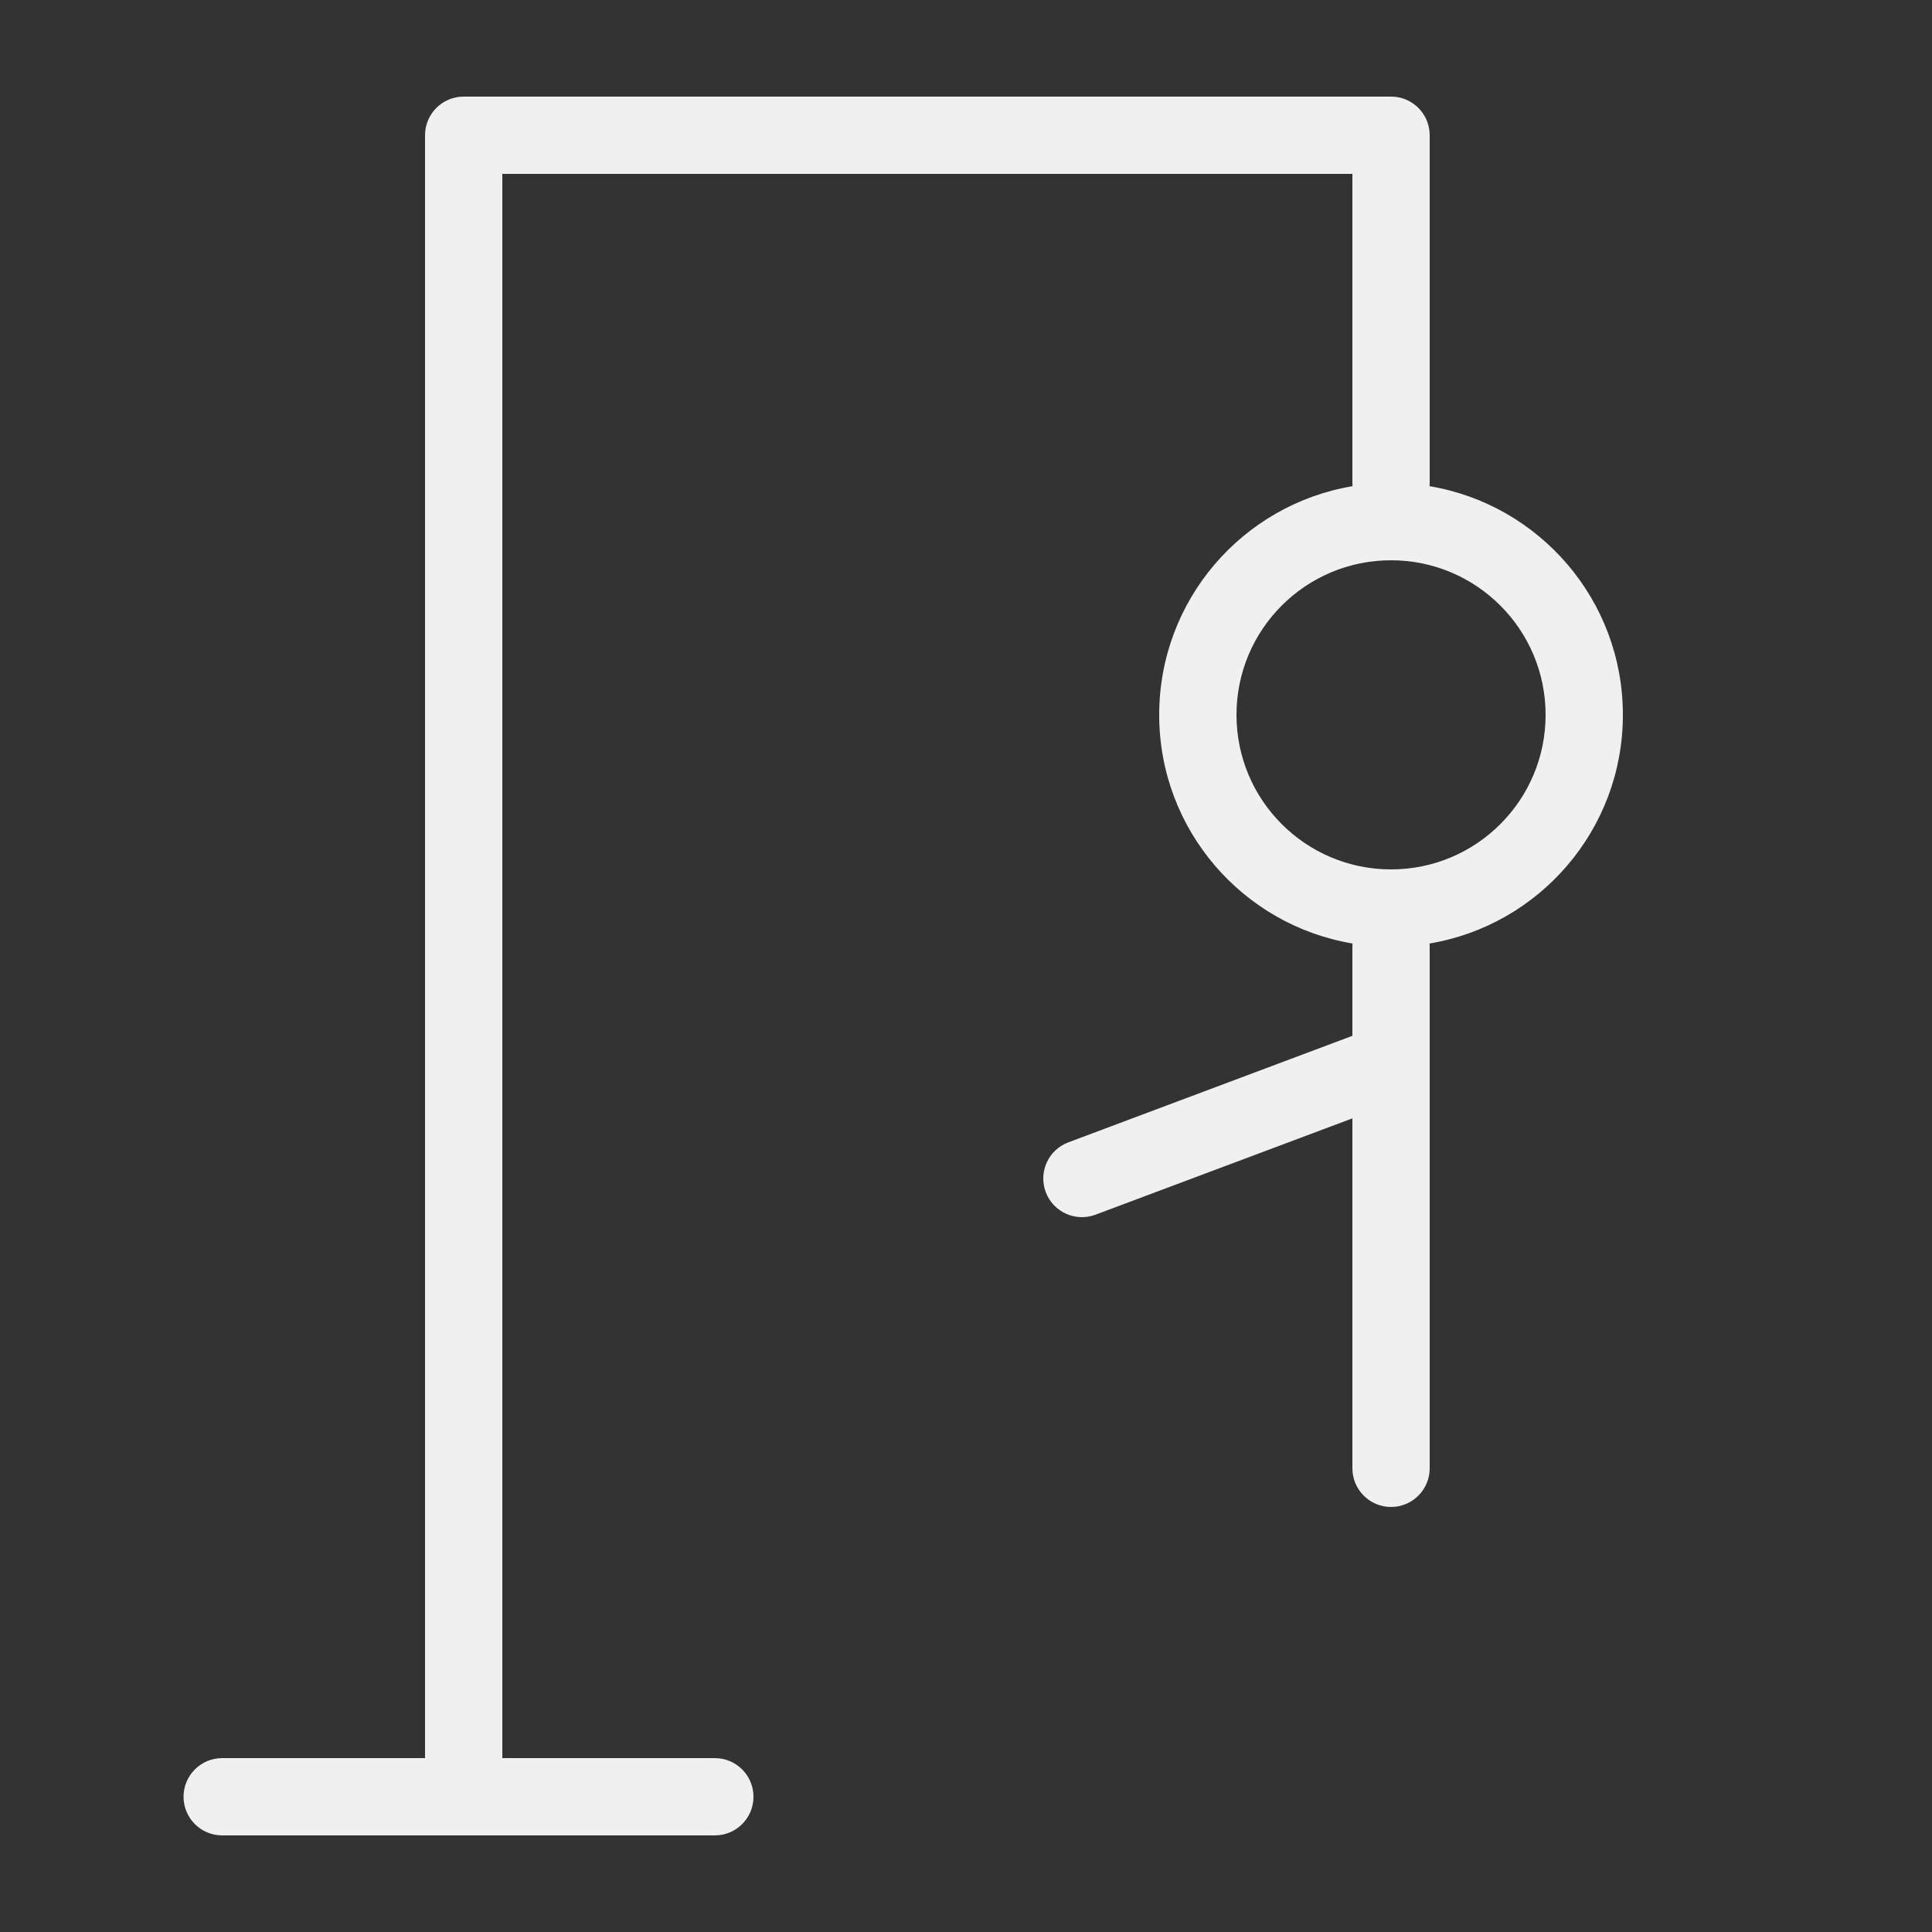 <svg width="200" height="200" viewBox="0 0 200 200" fill="none" xmlns="http://www.w3.org/2000/svg">
<rect x="0" y="0" width="200" height="200" fill="#333333" stroke="none"/>
<path fill-rule="evenodd" clip-rule="evenodd" d="M52 18H140V50C140 50.111 140.005 50.221 140.013 50.33C128.656 52.228 120 62.103 120 74C120 85.897 128.656 95.772 140.013 97.67C140.005 97.779 140 97.889 140 98V107.228L110.596 118.255C108.527 119.03 107.479 121.336 108.255 123.404C109.03 125.473 111.336 126.521 113.404 125.745L140 115.772V152C140 154.209 141.791 156 144 156C146.209 156 148 154.209 148 152V110.092C148.001 110.03 148.001 109.969 148 109.907V98C148 97.889 147.995 97.779 147.987 97.67C159.344 95.772 168 85.897 168 74C168 62.103 159.344 52.228 147.987 50.33C147.995 50.221 148 50.111 148 50V14C148 12.067 146.629 10.454 144.806 10.081C144.546 10.028 144.276 10 144 10H48C45.791 10 44 11.791 44 14V182H23C20.791 182 19 183.791 19 186C19 188.209 20.791 190 23 190H48H74C76.209 190 78 188.209 78 186C78 183.791 76.209 182 74 182H52V18ZM160 74C160 82.837 152.837 90 144 90C135.163 90 128 82.837 128 74C128 65.163 135.163 58 144 58C152.837 58 160 65.163 160 74Z" fill="#F0F0F0"/>
</svg>
